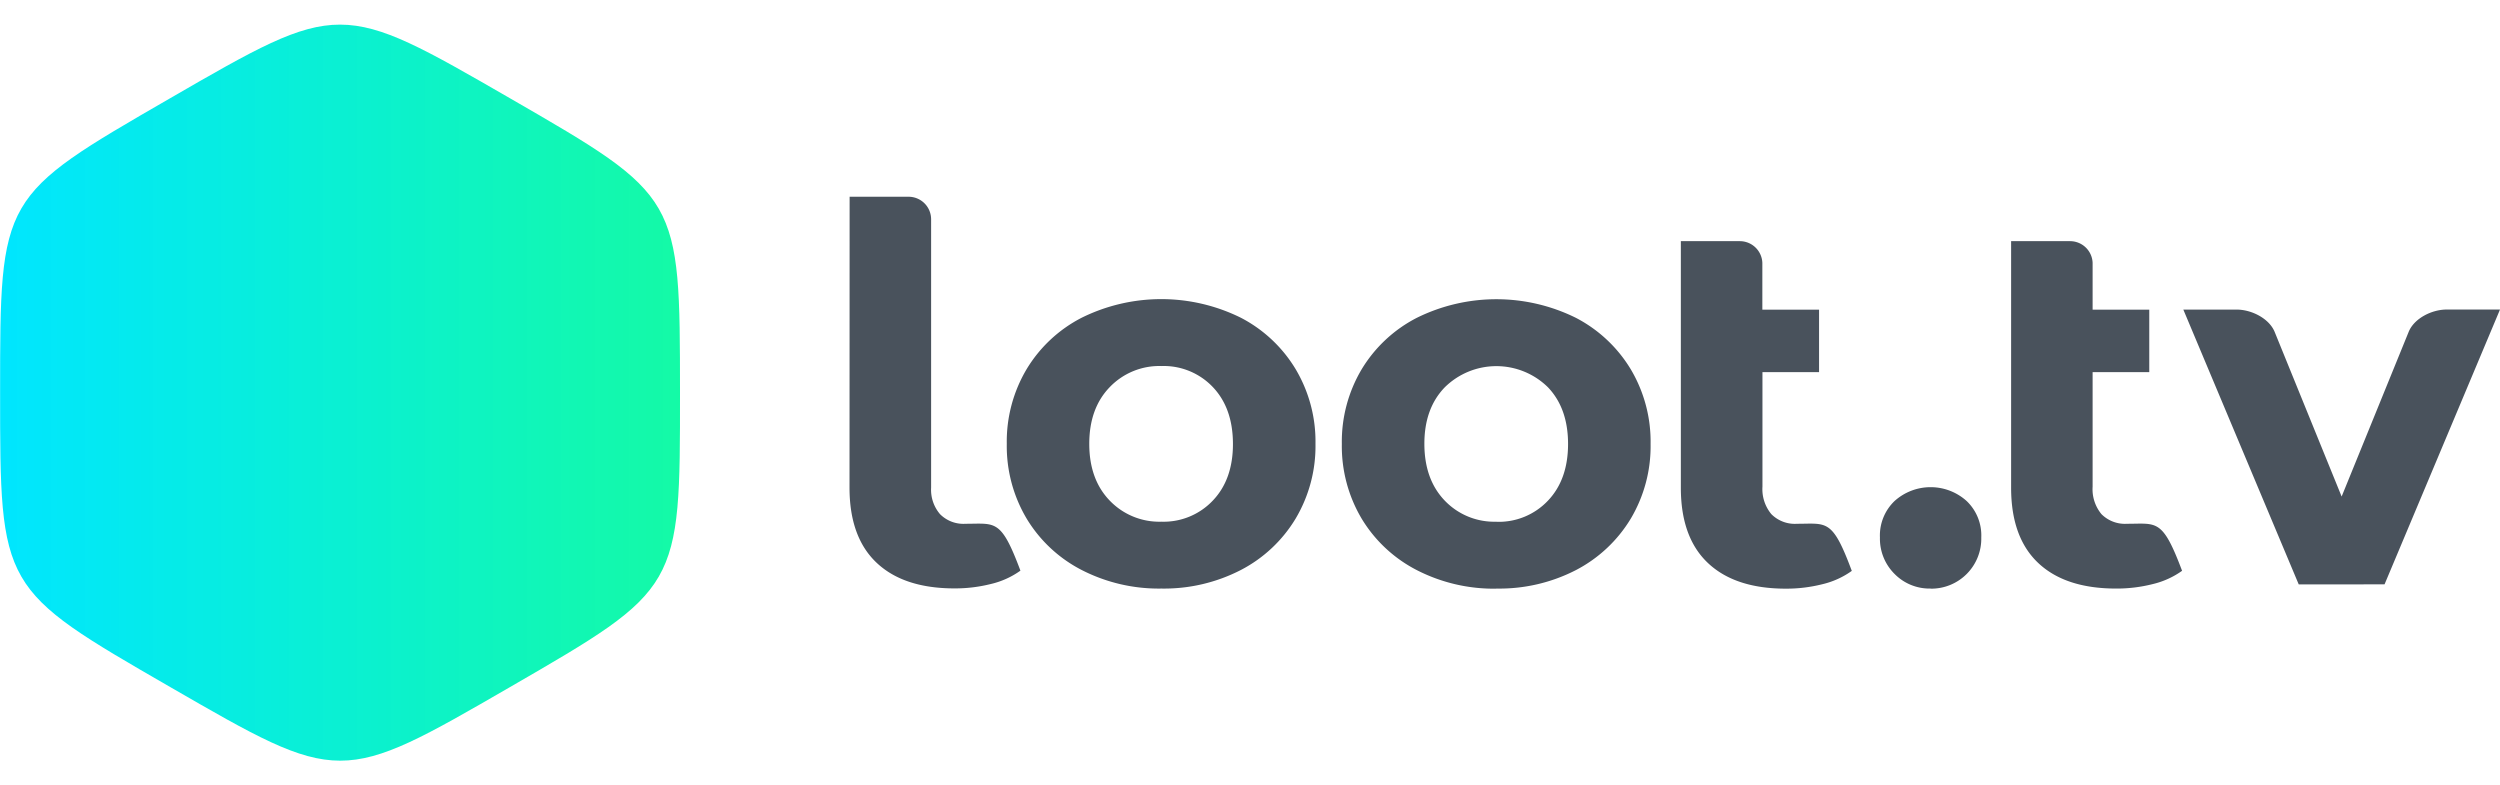 <svg xmlns="http://www.w3.org/2000/svg" xmlns:xlink="http://www.w3.org/1999/xlink" viewBox="0 0 480.07 150.81"><defs><style>.cls-1{fill:none;clip-rule:evenodd;}.cls-2{fill:#49525c;}.cls-3{clip-path:url(#clip-path);}.cls-4{fill:url(#linear-gradient);}</style><clipPath id="clip-path" transform="translate(0.02 4.73)"><path class="cls-1" d="M47.86,38c11.48-3.36,54.77,21.29,54.77,32.7s-43.29,36.06-54.77,32.7-11.48-62,0-65.4M97.93,14.15C130.58,33,130.54,33,130.56,70.67s0,37.66-32.63,56.53-32.63,18.84-65.27,0S0,108.37,0,70.63,0,33,32.66,14.13,65.26-4.69,97.93,14.15Z"></path></clipPath><linearGradient id="linear-gradient" y1="75.4" x2="130.6" y2="75.4" gradientUnits="userSpaceOnUse"><stop offset="0" stop-color="#00e6ff"></stop><stop offset="1" stop-color="#14faa6"></stop></linearGradient></defs><g id="Layer_2" data-name="Layer 2"><g id="Layer_1-2" data-name="Layer 1"><path class="cls-2" d="M370.71,108.29a9.41,9.41,0,0,1-6.92-2.81,9.53,9.53,0,0,1-2.81-7,9.15,9.15,0,0,1,2.81-7,10.33,10.33,0,0,1,13.84,0,9.12,9.12,0,0,1,2.81,7,9.6,9.6,0,0,1-9.73,9.83m-15.14-3.41a16,16,0,0,1-5.66,2.56,28.21,28.21,0,0,1-7,.85q-9.72,0-14.94-4.91t-5.22-14.45V41.58h11.34a4.33,4.33,0,0,1,4.31,4.15v9h10.89v12H338.42v22A7.51,7.51,0,0,0,340.13,94a6.35,6.35,0,0,0,4.92,1.85C350.79,95.85,351.83,94.82,355.57,104.88Zm-68.22-9.43a13,13,0,0,0,9.88-4.06q3.86-4.06,3.86-10.89t-3.86-10.88a14.11,14.11,0,0,0-19.81,0q-3.93,4.06-3.92,10.88t3.92,10.89A13.16,13.16,0,0,0,287.35,95.45Zm0,12.84a32.39,32.39,0,0,1-15.3-3.56,26.5,26.5,0,0,1-10.59-9.88,27.25,27.25,0,0,1-3.81-14.35,27.21,27.21,0,0,1,3.81-14.34,26.5,26.5,0,0,1,10.59-9.88,34.44,34.44,0,0,1,30.54,0,26.63,26.63,0,0,1,10.54,9.88,27.21,27.21,0,0,1,3.81,14.34,27.25,27.25,0,0,1-3.81,14.35,26.63,26.63,0,0,1-10.54,9.88A32.09,32.09,0,0,1,287.35,108.29ZM223,95.45a13,13,0,0,0,9.88-4.06q3.87-4.06,3.86-10.89T232.9,69.62A13,13,0,0,0,223,65.56a13.19,13.19,0,0,0-9.93,4.06q-3.92,4.06-3.92,10.88t3.92,10.89A13.19,13.19,0,0,0,223,95.45Zm0,12.84a32.42,32.42,0,0,1-15.3-3.56,26.47,26.47,0,0,1-10.58-9.88,27.25,27.25,0,0,1-3.81-14.35,27.21,27.21,0,0,1,3.81-14.34,26.47,26.47,0,0,1,10.58-9.88,34.46,34.46,0,0,1,30.55,0,26.54,26.54,0,0,1,10.53,9.88,27.21,27.21,0,0,1,3.81,14.34,27.25,27.25,0,0,1-3.81,14.35,26.54,26.54,0,0,1-10.53,9.88A32.13,32.13,0,0,1,223,108.29ZM163.13,33.05h11.33a4.33,4.33,0,0,1,4.32,4.32V88.93A7.21,7.21,0,0,0,180.49,94a6.34,6.34,0,0,0,4.91,1.85c5.75,0,6.79-1,10.53,9a16,16,0,0,1-5.66,2.56,28.21,28.21,0,0,1-7,.85q-9.72,0-14.94-4.91t-5.22-14.45ZM419,104.88a16.09,16.09,0,0,1-5.67,2.56,28.13,28.13,0,0,1-7,.85q-9.74,0-14.95-4.91t-5.21-14.45V41.58H397.5a4.33,4.33,0,0,1,4.32,4.15v9H412.7v12H401.82v22a7.51,7.51,0,0,0,1.7,5.27,6.38,6.38,0,0,0,4.92,1.85C414.18,95.85,415.22,94.82,419,104.88Zm30.67,2.61H441.4L419.24,54.72H429.5c2.81,0,6.21,1.68,7.28,4.29l12.86,31.61L462.51,59c1.06-2.61,4.46-4.29,7.28-4.29h10.26l-22.17,52.77Z" transform="translate(0.02 4.73)"></path><g class="cls-3"><rect class="cls-4" width="130.6" height="150.81"></rect></g></g></g></svg>